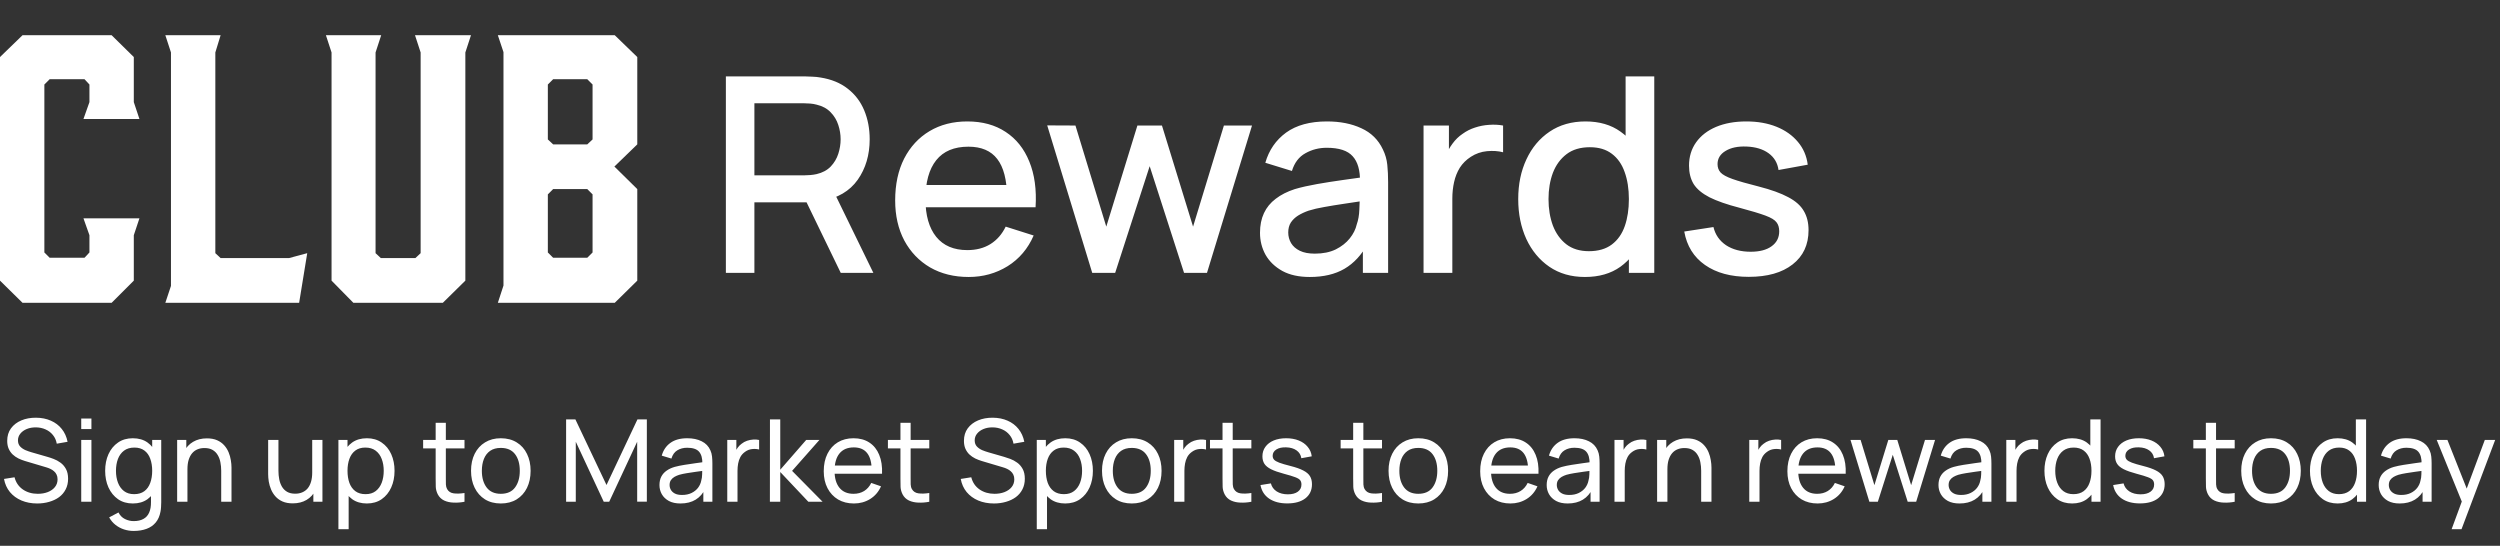 <svg viewBox="0 0 284 62" fill="none" xmlns="http://www.w3.org/2000/svg">
<rect x="0" y="0" width="284" height="62" fill="#333333" stroke="none"/>
<path d="M82.459 31V8.68H91.48C91.697 8.68 91.966 8.69 92.286 8.711C92.606 8.721 92.911 8.752 93.201 8.804C94.441 9 95.474 9.424 96.301 10.075C97.138 10.726 97.763 11.547 98.176 12.54C98.589 13.531 98.796 14.627 98.796 15.825C98.796 17.603 98.341 19.137 97.432 20.429C96.523 21.71 95.159 22.511 93.34 22.831L92.023 22.986H85.699V31H82.459ZM95.51 31L91.108 21.917L94.379 21.08L99.215 31H95.51ZM85.699 19.918H91.356C91.563 19.918 91.79 19.907 92.038 19.887C92.296 19.866 92.539 19.83 92.767 19.778C93.428 19.623 93.96 19.339 94.363 18.925C94.766 18.502 95.055 18.016 95.231 17.468C95.407 16.921 95.495 16.373 95.495 15.825C95.495 15.278 95.407 14.735 95.231 14.198C95.055 13.65 94.766 13.17 94.363 12.757C93.96 12.333 93.428 12.043 92.767 11.889C92.539 11.826 92.296 11.785 92.038 11.764C91.79 11.744 91.563 11.733 91.356 11.733H85.699V19.918ZM110.046 31.465C108.382 31.465 106.92 31.103 105.659 30.38C104.409 29.646 103.432 28.628 102.73 27.326C102.037 26.014 101.691 24.495 101.691 22.77C101.691 20.941 102.032 19.354 102.714 18.011C103.407 16.668 104.368 15.629 105.597 14.896C106.827 14.162 108.258 13.795 109.891 13.795C111.596 13.795 113.048 14.193 114.246 14.989C115.445 15.774 116.339 16.895 116.928 18.352C117.527 19.809 117.765 21.54 117.641 23.544H114.401V22.366C114.381 20.424 114.009 18.988 113.285 18.058C112.572 17.128 111.482 16.663 110.015 16.663C108.392 16.663 107.173 17.174 106.357 18.197C105.54 19.22 105.132 20.698 105.132 22.63C105.132 24.469 105.54 25.895 106.357 26.908C107.173 27.91 108.351 28.412 109.891 28.412C110.903 28.412 111.777 28.184 112.51 27.73C113.254 27.265 113.833 26.603 114.246 25.745L117.424 26.753C116.773 28.251 115.786 29.414 114.463 30.241C113.141 31.057 111.668 31.465 110.046 31.465ZM104.078 23.544V21.018H116.029V23.544H104.078ZM124.078 31L118.963 14.245L122.171 14.26L125.674 25.745L129.208 14.26H131.998L135.532 25.745L139.035 14.26H142.228L137.113 31H134.509L130.603 18.879L126.682 31H124.078ZM148.793 31.465C147.553 31.465 146.515 31.238 145.678 30.783C144.841 30.318 144.205 29.708 143.771 28.954C143.347 28.189 143.136 27.352 143.136 26.443C143.136 25.596 143.285 24.852 143.585 24.211C143.885 23.57 144.329 23.028 144.918 22.584C145.507 22.129 146.23 21.762 147.088 21.483C147.832 21.266 148.674 21.075 149.615 20.91C150.555 20.744 151.542 20.589 152.575 20.445C153.619 20.3 154.652 20.155 155.675 20.011L154.497 20.662C154.518 19.349 154.239 18.378 153.66 17.747C153.092 17.107 152.11 16.787 150.715 16.787C149.837 16.787 149.031 16.993 148.297 17.407C147.563 17.809 147.052 18.481 146.763 19.422L143.74 18.491C144.153 17.055 144.939 15.913 146.096 15.066C147.264 14.219 148.814 13.795 150.746 13.795C152.244 13.795 153.546 14.053 154.652 14.57C155.768 15.076 156.584 15.882 157.101 16.988C157.37 17.536 157.535 18.114 157.597 18.724C157.659 19.334 157.69 19.99 157.69 20.692V31H154.823V27.172L155.381 27.668C154.688 28.949 153.805 29.905 152.73 30.535C151.666 31.155 150.353 31.465 148.793 31.465ZM149.367 28.814C150.286 28.814 151.077 28.654 151.738 28.334C152.399 28.003 152.932 27.585 153.335 27.078C153.738 26.572 154.001 26.045 154.125 25.497C154.301 25.002 154.399 24.444 154.42 23.823C154.451 23.203 154.466 22.707 154.466 22.335L155.52 22.723C154.497 22.878 153.567 23.017 152.73 23.142C151.893 23.265 151.134 23.39 150.452 23.514C149.78 23.627 149.181 23.767 148.654 23.932C148.209 24.087 147.811 24.273 147.46 24.49C147.119 24.707 146.845 24.971 146.639 25.28C146.442 25.59 146.344 25.968 146.344 26.412C146.344 26.846 146.453 27.249 146.67 27.621C146.887 27.983 147.217 28.272 147.662 28.489C148.106 28.706 148.674 28.814 149.367 28.814ZM161.715 31V14.26H164.598V18.321L164.195 17.794C164.402 17.257 164.67 16.766 165.001 16.322C165.332 15.867 165.714 15.495 166.148 15.206C166.572 14.896 167.042 14.658 167.558 14.492C168.085 14.317 168.623 14.213 169.17 14.182C169.718 14.141 170.245 14.167 170.751 14.26V17.298C170.204 17.153 169.594 17.112 168.922 17.174C168.261 17.236 167.651 17.448 167.093 17.809C166.566 18.151 166.148 18.564 165.838 19.049C165.538 19.535 165.321 20.078 165.187 20.677C165.053 21.266 164.985 21.891 164.985 22.552V31H161.715ZM180.05 31.465C178.49 31.465 177.141 31.078 176.004 30.302C174.878 29.527 174.005 28.474 173.385 27.14C172.775 25.797 172.47 24.288 172.47 22.614C172.47 20.93 172.78 19.427 173.4 18.104C174.02 16.771 174.899 15.722 176.035 14.957C177.182 14.182 178.541 13.795 180.112 13.795C181.693 13.795 183.021 14.182 184.095 14.957C185.18 15.722 185.997 16.771 186.544 18.104C187.102 19.437 187.381 20.941 187.381 22.614C187.381 24.288 187.102 25.792 186.544 27.125C185.986 28.458 185.165 29.517 184.08 30.302C182.995 31.078 181.652 31.465 180.05 31.465ZM180.499 28.535C181.564 28.535 182.432 28.282 183.103 27.776C183.775 27.27 184.266 26.572 184.576 25.683C184.886 24.795 185.041 23.772 185.041 22.614C185.041 21.457 184.881 20.434 184.56 19.546C184.25 18.657 183.765 17.965 183.103 17.468C182.452 16.973 181.621 16.724 180.608 16.724C179.533 16.724 178.65 16.988 177.957 17.515C177.265 18.042 176.748 18.75 176.407 19.639C176.077 20.527 175.911 21.519 175.911 22.614C175.911 23.72 176.077 24.723 176.407 25.622C176.748 26.51 177.255 27.218 177.926 27.745C178.608 28.272 179.466 28.535 180.499 28.535ZM185.041 31V18.956H184.669V8.68H187.924V31H185.041ZM198.662 31.45C196.627 31.45 194.968 31 193.687 30.101C192.405 29.202 191.62 27.936 191.331 26.303L194.648 25.792C194.854 26.66 195.33 27.347 196.074 27.854C196.828 28.349 197.763 28.598 198.879 28.598C199.892 28.598 200.682 28.391 201.251 27.977C201.829 27.564 202.119 26.996 202.119 26.273C202.119 25.849 202.015 25.508 201.809 25.25C201.612 24.981 201.194 24.728 200.553 24.49C199.913 24.252 198.936 23.958 197.624 23.607C196.187 23.235 195.046 22.837 194.198 22.413C193.361 21.979 192.762 21.478 192.4 20.91C192.049 20.331 191.873 19.633 191.873 18.817C191.873 17.804 192.142 16.921 192.679 16.166C193.217 15.412 193.971 14.828 194.942 14.415C195.924 14.002 197.071 13.795 198.383 13.795C199.665 13.795 200.806 13.996 201.809 14.399C202.811 14.803 203.622 15.376 204.242 16.12C204.862 16.854 205.234 17.716 205.358 18.709L202.041 19.313C201.928 18.507 201.55 17.872 200.91 17.407C200.269 16.942 199.437 16.688 198.414 16.647C197.433 16.606 196.637 16.771 196.027 17.143C195.418 17.505 195.113 18.006 195.113 18.646C195.113 19.018 195.226 19.334 195.454 19.592C195.691 19.85 196.146 20.098 196.818 20.336C197.489 20.574 198.481 20.858 199.794 21.189C201.199 21.55 202.315 21.953 203.142 22.398C203.968 22.831 204.557 23.353 204.909 23.963C205.27 24.562 205.451 25.291 205.451 26.148C205.451 27.802 204.847 29.099 203.638 30.039C202.439 30.979 200.781 31.45 198.662 31.45Z" fill="white"/>
<path d="M2.56 34.4H12.68L15.2 31.88V26.72L15.84 24.8H9.48L10.16 26.72V28.68L9.6 29.28H5.64L5.04 28.68V9.6L5.64 9H9.6L10.16 9.6V11.6L9.48 13.52H15.84L15.2 11.6V6.48L12.68 4H2.56L0 6.48V31.88L2.56 34.4Z" fill="white"/>
<path d="M34.902 28.76L32.822 29.32H25.062L24.462 28.76V5.96L25.062 4H18.782L19.422 5.96V32.48L18.782 34.4H33.982L34.902 28.76Z" fill="white"/>
<path d="M53.504 4H47.144L47.784 5.96V28.76L47.184 29.32H43.264L42.664 28.76V5.96L43.304 4H37.024L37.664 5.96V31.88L40.144 34.4H50.304L52.864 31.88V5.96L53.504 4Z" fill="white"/>
<path d="M57.195 5.92V32.44L56.555 34.4H69.835L72.395 31.88V21.48L69.795 18.92L72.395 16.4V6.48L69.835 4H56.555L57.195 5.92ZM62.235 9.6L62.835 9H66.715L67.315 9.6V15.84L66.715 16.4H62.835L62.235 15.84V9.6ZM67.315 22.08V28.68L66.715 29.28H62.835L62.235 28.68V22.08L62.835 21.48H66.715L67.315 22.08Z" fill="white"/>
<path d="M4.231 57.195C3.568 57.195 2.97 57.082 2.438 56.857C1.909 56.632 1.471 56.311 1.125 55.895C0.782 55.475 0.559 54.978 0.455 54.407L1.651 54.218C1.803 54.807 2.117 55.269 2.594 55.602C3.075 55.932 3.64 56.096 4.29 56.096C4.71 56.096 5.09 56.032 5.428 55.901C5.77 55.767 6.041 55.577 6.24 55.33C6.439 55.083 6.539 54.79 6.539 54.452C6.539 54.244 6.502 54.066 6.428 53.919C6.359 53.767 6.262 53.639 6.136 53.535C6.015 53.427 5.876 53.336 5.72 53.263C5.564 53.189 5.402 53.128 5.232 53.081L2.847 52.372C2.587 52.294 2.336 52.197 2.093 52.08C1.85 51.958 1.634 51.809 1.443 51.631C1.252 51.449 1.101 51.232 0.988 50.981C0.875 50.725 0.819 50.424 0.819 50.078C0.819 49.523 0.962 49.05 1.248 48.66C1.538 48.266 1.931 47.965 2.425 47.757C2.918 47.549 3.475 47.447 4.095 47.452C4.723 47.456 5.285 47.569 5.779 47.789C6.277 48.006 6.689 48.318 7.013 48.725C7.343 49.133 7.564 49.62 7.676 50.188L6.448 50.403C6.383 50.021 6.238 49.694 6.013 49.421C5.792 49.144 5.514 48.931 5.181 48.784C4.847 48.632 4.481 48.554 4.082 48.55C3.701 48.546 3.356 48.606 3.049 48.732C2.741 48.858 2.496 49.033 2.314 49.258C2.132 49.48 2.041 49.735 2.041 50.026C2.041 50.312 2.123 50.543 2.288 50.721C2.453 50.894 2.654 51.033 2.893 51.137C3.135 51.237 3.371 51.319 3.601 51.384L5.382 51.898C5.586 51.954 5.82 52.032 6.084 52.132C6.353 52.231 6.613 52.372 6.864 52.554C7.115 52.732 7.323 52.97 7.488 53.269C7.653 53.564 7.735 53.936 7.735 54.387C7.735 54.838 7.644 55.239 7.462 55.59C7.284 55.941 7.035 56.235 6.715 56.474C6.394 56.708 6.021 56.885 5.596 57.007C5.172 57.132 4.717 57.195 4.231 57.195ZM9.228 48.739V47.542H10.386V48.739H9.228ZM9.228 57V49.98H10.386V57H9.228ZM15.176 60.315C14.808 60.315 14.448 60.259 14.097 60.146C13.746 60.033 13.423 59.862 13.129 59.633C12.838 59.407 12.596 59.121 12.401 58.775L13.46 58.215C13.634 58.558 13.878 58.807 14.195 58.963C14.515 59.119 14.845 59.197 15.183 59.197C15.629 59.197 16 59.115 16.294 58.95C16.589 58.79 16.806 58.549 16.944 58.228C17.087 57.908 17.157 57.509 17.152 57.032V55.115H17.289V49.98H18.316V57.045C18.316 57.236 18.309 57.42 18.296 57.598C18.288 57.776 18.266 57.951 18.231 58.124C18.14 58.623 17.96 59.032 17.692 59.353C17.423 59.678 17.076 59.919 16.652 60.075C16.227 60.235 15.735 60.315 15.176 60.315ZM15.092 57.195C14.437 57.195 13.876 57.032 13.408 56.708C12.94 56.378 12.578 55.934 12.323 55.375C12.071 54.816 11.946 54.185 11.946 53.483C11.946 52.782 12.071 52.151 12.323 51.592C12.578 51.033 12.94 50.593 13.408 50.273C13.876 49.947 14.435 49.785 15.085 49.785C15.748 49.785 16.305 49.945 16.756 50.266C17.206 50.587 17.547 51.026 17.776 51.586C18.01 52.145 18.127 52.777 18.127 53.483C18.127 54.181 18.01 54.812 17.776 55.375C17.547 55.934 17.206 56.378 16.756 56.708C16.305 57.032 15.75 57.195 15.092 57.195ZM15.235 56.136C15.707 56.136 16.095 56.023 16.398 55.797C16.702 55.568 16.925 55.254 17.068 54.855C17.215 54.452 17.289 53.995 17.289 53.483C17.289 52.964 17.215 52.506 17.068 52.112C16.925 51.713 16.704 51.404 16.405 51.182C16.106 50.957 15.727 50.844 15.267 50.844C14.791 50.844 14.396 50.962 14.084 51.196C13.777 51.429 13.547 51.746 13.395 52.145C13.248 52.543 13.174 52.989 13.174 53.483C13.174 53.982 13.25 54.432 13.402 54.836C13.553 55.234 13.781 55.55 14.084 55.785C14.392 56.019 14.775 56.136 15.235 56.136ZM25.129 57V53.483C25.129 53.15 25.099 52.829 25.038 52.522C24.982 52.214 24.88 51.939 24.733 51.696C24.59 51.449 24.395 51.254 24.148 51.111C23.905 50.968 23.597 50.897 23.225 50.897C22.934 50.897 22.67 50.946 22.432 51.046C22.198 51.141 21.996 51.289 21.827 51.488C21.658 51.687 21.526 51.939 21.431 52.242C21.34 52.541 21.294 52.894 21.294 53.301L20.534 53.068C20.534 52.387 20.655 51.804 20.898 51.319C21.145 50.829 21.489 50.455 21.931 50.194C22.378 49.93 22.902 49.798 23.504 49.798C23.959 49.798 24.347 49.87 24.668 50.013C24.988 50.156 25.255 50.346 25.467 50.584C25.68 50.819 25.846 51.083 25.968 51.377C26.089 51.668 26.174 51.965 26.221 52.268C26.273 52.567 26.299 52.851 26.299 53.12V57H25.129ZM20.124 57V49.98H21.164V51.858H21.294V57H20.124ZM33.257 57.182C32.806 57.182 32.418 57.111 32.093 56.968C31.773 56.825 31.506 56.634 31.294 56.395C31.081 56.157 30.915 55.893 30.793 55.602C30.672 55.312 30.585 55.015 30.533 54.712C30.485 54.409 30.462 54.125 30.462 53.861V49.98H31.632V53.496C31.632 53.826 31.662 54.144 31.723 54.452C31.783 54.76 31.885 55.037 32.028 55.284C32.175 55.531 32.37 55.726 32.613 55.869C32.86 56.012 33.168 56.084 33.536 56.084C33.827 56.084 34.091 56.034 34.329 55.934C34.568 55.834 34.771 55.687 34.94 55.492C35.109 55.293 35.239 55.041 35.33 54.738C35.421 54.435 35.467 54.081 35.467 53.678L36.227 53.913C36.227 54.589 36.104 55.171 35.857 55.661C35.614 56.151 35.27 56.528 34.823 56.792C34.381 57.052 33.859 57.182 33.257 57.182ZM35.597 57V55.121H35.467V49.98H36.63V57H35.597ZM41.674 57.195C41.015 57.195 40.461 57.032 40.01 56.708C39.559 56.378 39.217 55.934 38.983 55.375C38.753 54.812 38.639 54.181 38.639 53.483C38.639 52.777 38.753 52.145 38.983 51.586C39.217 51.026 39.559 50.587 40.01 50.266C40.465 49.945 41.022 49.785 41.681 49.785C42.331 49.785 42.889 49.947 43.358 50.273C43.83 50.593 44.192 51.033 44.443 51.592C44.694 52.151 44.82 52.782 44.82 53.483C44.82 54.185 44.694 54.816 44.443 55.375C44.192 55.934 43.83 56.378 43.358 56.708C42.889 57.032 42.328 57.195 41.674 57.195ZM38.444 60.12V49.98H39.477V55.148H39.607V60.12H38.444ZM41.531 56.136C41.995 56.136 42.378 56.019 42.681 55.785C42.985 55.55 43.212 55.234 43.364 54.836C43.516 54.432 43.592 53.982 43.592 53.483C43.592 52.989 43.516 52.543 43.364 52.145C43.217 51.746 42.987 51.429 42.675 51.196C42.367 50.962 41.975 50.844 41.498 50.844C41.044 50.844 40.666 50.957 40.367 51.182C40.069 51.404 39.845 51.713 39.698 52.112C39.551 52.506 39.477 52.964 39.477 53.483C39.477 53.995 39.548 54.452 39.691 54.855C39.839 55.254 40.064 55.568 40.367 55.797C40.671 56.023 41.059 56.136 41.531 56.136ZM52.767 57C52.351 57.082 51.939 57.115 51.532 57.097C51.129 57.084 50.769 57.004 50.453 56.857C50.137 56.705 49.896 56.471 49.731 56.155C49.593 55.878 49.517 55.598 49.504 55.316C49.495 55.031 49.491 54.708 49.491 54.348V48.03H50.648V54.296C50.648 54.582 50.65 54.827 50.654 55.031C50.663 55.234 50.709 55.41 50.791 55.557C50.947 55.834 51.194 55.997 51.532 56.044C51.874 56.092 52.286 56.079 52.767 56.005V57ZM48.068 50.935V49.98H52.767V50.935H48.068ZM56.89 57.195C56.193 57.195 55.59 57.037 55.083 56.721C54.581 56.404 54.193 55.967 53.92 55.407C53.647 54.849 53.51 54.207 53.51 53.483C53.51 52.747 53.649 52.101 53.926 51.547C54.204 50.992 54.596 50.561 55.103 50.253C55.61 49.941 56.206 49.785 56.89 49.785C57.592 49.785 58.197 49.943 58.704 50.26C59.211 50.572 59.599 51.007 59.867 51.566C60.14 52.121 60.277 52.76 60.277 53.483C60.277 54.216 60.14 54.861 59.867 55.42C59.594 55.975 59.204 56.411 58.697 56.727C58.19 57.039 57.588 57.195 56.89 57.195ZM56.89 56.096C57.618 56.096 58.16 55.854 58.515 55.368C58.871 54.883 59.048 54.255 59.048 53.483C59.048 52.691 58.868 52.06 58.509 51.592C58.149 51.12 57.61 50.883 56.89 50.883C56.401 50.883 55.998 50.994 55.681 51.215C55.365 51.436 55.129 51.742 54.973 52.132C54.817 52.522 54.739 52.972 54.739 53.483C54.739 54.272 54.921 54.905 55.285 55.382C55.649 55.858 56.184 56.096 56.89 56.096ZM64.31 57V47.64H65.363L68.899 55.096L72.416 47.64H73.482V56.993H72.383V50.181L69.205 57H68.587L65.409 50.181V57H64.31ZM77.3 57.195C76.776 57.195 76.336 57.1 75.981 56.909C75.629 56.714 75.363 56.458 75.181 56.142C75.003 55.826 74.915 55.479 74.915 55.102C74.915 54.734 74.984 54.415 75.123 54.147C75.266 53.873 75.465 53.648 75.721 53.471C75.976 53.288 76.282 53.145 76.637 53.041C76.971 52.95 77.343 52.873 77.755 52.807C78.171 52.738 78.591 52.675 79.016 52.619C79.441 52.563 79.837 52.508 80.206 52.456L79.79 52.697C79.802 52.073 79.677 51.611 79.412 51.312C79.153 51.014 78.702 50.864 78.061 50.864C77.636 50.864 77.263 50.962 76.942 51.157C76.626 51.347 76.403 51.659 76.273 52.093L75.174 51.761C75.344 51.146 75.671 50.663 76.156 50.312C76.641 49.961 77.281 49.785 78.073 49.785C78.71 49.785 79.257 49.9 79.712 50.13C80.171 50.355 80.5 50.697 80.7 51.157C80.799 51.373 80.862 51.609 80.888 51.865C80.914 52.116 80.927 52.381 80.927 52.658V57H79.9V55.316L80.141 55.472C79.876 56.04 79.506 56.469 79.029 56.76C78.557 57.05 77.98 57.195 77.3 57.195ZM77.475 56.227C77.891 56.227 78.251 56.153 78.555 56.005C78.862 55.854 79.109 55.657 79.296 55.414C79.482 55.167 79.603 54.898 79.659 54.608C79.725 54.391 79.759 54.151 79.763 53.886C79.772 53.618 79.776 53.412 79.776 53.269L80.18 53.444C79.802 53.496 79.432 53.546 79.068 53.594C78.704 53.642 78.359 53.694 78.034 53.75C77.71 53.802 77.417 53.865 77.157 53.938C76.966 53.999 76.787 54.077 76.618 54.172C76.453 54.268 76.319 54.391 76.215 54.543C76.115 54.69 76.065 54.874 76.065 55.096C76.065 55.286 76.113 55.468 76.208 55.642C76.308 55.815 76.459 55.956 76.663 56.064C76.871 56.172 77.142 56.227 77.475 56.227ZM82.617 57V49.98H83.65V51.676L83.481 51.456C83.564 51.239 83.67 51.039 83.8 50.858C83.934 50.675 84.084 50.526 84.249 50.409C84.43 50.262 84.636 50.149 84.866 50.071C85.096 49.993 85.33 49.947 85.568 49.934C85.806 49.917 86.029 49.932 86.237 49.98V51.066C85.995 51.001 85.728 50.983 85.438 51.014C85.148 51.044 84.879 51.15 84.632 51.332C84.407 51.492 84.231 51.687 84.106 51.917C83.984 52.147 83.9 52.396 83.852 52.664C83.804 52.929 83.781 53.2 83.781 53.477V57H82.617ZM87.46 57L87.467 47.64H88.637V53.36L91.581 49.98H93.083L89.982 53.49L93.447 57H91.828L88.637 53.62V57H87.46ZM97.009 57.195C96.32 57.195 95.717 57.043 95.202 56.74C94.69 56.432 94.292 56.005 94.006 55.459C93.72 54.909 93.577 54.268 93.577 53.535C93.577 52.769 93.718 52.105 93.999 51.547C94.281 50.983 94.673 50.55 95.176 50.246C95.683 49.939 96.276 49.785 96.957 49.785C97.663 49.785 98.263 49.947 98.757 50.273C99.255 50.597 99.628 51.061 99.875 51.663C100.126 52.266 100.235 52.983 100.2 53.815H99.03V53.399C99.017 52.537 98.842 51.893 98.504 51.468C98.166 51.039 97.663 50.825 96.996 50.825C96.281 50.825 95.737 51.055 95.364 51.514C94.992 51.973 94.805 52.632 94.805 53.49C94.805 54.318 94.992 54.959 95.364 55.414C95.737 55.869 96.268 56.096 96.957 56.096C97.42 56.096 97.823 55.99 98.166 55.778C98.508 55.566 98.777 55.26 98.972 54.861L100.083 55.245C99.81 55.865 99.398 56.346 98.848 56.688C98.302 57.026 97.689 57.195 97.009 57.195ZM94.415 53.815V52.886H99.602V53.815H94.415ZM105.567 57C105.151 57.082 104.739 57.115 104.332 57.097C103.929 57.084 103.569 57.004 103.253 56.857C102.936 56.705 102.696 56.471 102.531 56.155C102.393 55.878 102.317 55.598 102.304 55.316C102.295 55.031 102.291 54.708 102.291 54.348V48.03H103.448V54.296C103.448 54.582 103.45 54.827 103.454 55.031C103.463 55.234 103.508 55.41 103.591 55.557C103.747 55.834 103.994 55.997 104.332 56.044C104.674 56.092 105.086 56.079 105.567 56.005V57ZM100.867 50.935V49.98H105.567V50.935H100.867ZM112.916 57.195C112.253 57.195 111.655 57.082 111.122 56.857C110.593 56.632 110.156 56.311 109.809 55.895C109.467 55.475 109.244 54.978 109.14 54.407L110.336 54.218C110.487 54.807 110.801 55.269 111.278 55.602C111.759 55.932 112.325 56.096 112.975 56.096C113.395 56.096 113.774 56.032 114.112 55.901C114.454 55.767 114.725 55.577 114.925 55.33C115.124 55.083 115.224 54.79 115.224 54.452C115.224 54.244 115.187 54.066 115.113 53.919C115.044 53.767 114.946 53.639 114.821 53.535C114.699 53.427 114.561 53.336 114.405 53.263C114.249 53.189 114.086 53.128 113.917 53.081L111.532 52.372C111.272 52.294 111.02 52.197 110.778 52.08C110.535 51.958 110.318 51.809 110.128 51.631C109.937 51.449 109.785 51.232 109.673 50.981C109.56 50.725 109.504 50.424 109.504 50.078C109.504 49.523 109.647 49.05 109.933 48.66C110.223 48.266 110.615 47.965 111.109 47.757C111.603 47.549 112.16 47.447 112.78 47.452C113.408 47.456 113.969 47.569 114.463 47.789C114.961 48.006 115.373 48.318 115.698 48.725C116.027 49.133 116.248 49.62 116.361 50.188L115.133 50.403C115.068 50.021 114.922 49.694 114.697 49.421C114.476 49.144 114.199 48.931 113.865 48.784C113.531 48.632 113.165 48.554 112.767 48.55C112.385 48.546 112.041 48.606 111.733 48.732C111.425 48.858 111.181 49.033 110.999 49.258C110.817 49.48 110.726 49.735 110.726 50.026C110.726 50.312 110.808 50.543 110.973 50.721C111.137 50.894 111.339 51.033 111.577 51.137C111.82 51.237 112.056 51.319 112.286 51.384L114.067 51.898C114.27 51.954 114.504 52.032 114.769 52.132C115.037 52.231 115.297 52.372 115.549 52.554C115.8 52.732 116.008 52.97 116.173 53.269C116.337 53.564 116.42 53.936 116.42 54.387C116.42 54.838 116.329 55.239 116.147 55.59C115.969 55.941 115.72 56.235 115.399 56.474C115.078 56.708 114.706 56.885 114.281 57.007C113.856 57.132 113.401 57.195 112.916 57.195ZM121.007 57.195C120.348 57.195 119.794 57.032 119.343 56.708C118.892 56.378 118.55 55.934 118.316 55.375C118.086 54.812 117.972 54.181 117.972 53.483C117.972 52.777 118.086 52.145 118.316 51.586C118.55 51.026 118.892 50.587 119.343 50.266C119.798 49.945 120.355 49.785 121.014 49.785C121.664 49.785 122.223 49.947 122.691 50.273C123.163 50.593 123.525 51.033 123.776 51.592C124.027 52.151 124.153 52.782 124.153 53.483C124.153 54.185 124.027 54.816 123.776 55.375C123.525 55.934 123.163 56.378 122.691 56.708C122.223 57.032 121.661 57.195 121.007 57.195ZM117.777 60.12V49.98H118.81V55.148H118.94V60.12H117.777ZM120.864 56.136C121.328 56.136 121.711 56.019 122.015 55.785C122.318 55.55 122.545 55.234 122.697 54.836C122.849 54.432 122.925 53.982 122.925 53.483C122.925 52.989 122.849 52.543 122.697 52.145C122.55 51.746 122.32 51.429 122.008 51.196C121.7 50.962 121.308 50.844 120.832 50.844C120.377 50.844 120 50.957 119.701 51.182C119.402 51.404 119.178 51.713 119.031 52.112C118.884 52.506 118.81 52.964 118.81 53.483C118.81 53.995 118.882 54.452 119.025 54.855C119.172 55.254 119.397 55.568 119.701 55.797C120.004 56.023 120.392 56.136 120.864 56.136ZM128.568 57.195C127.87 57.195 127.268 57.037 126.761 56.721C126.258 56.404 125.87 55.967 125.597 55.407C125.324 54.849 125.188 54.207 125.188 53.483C125.188 52.747 125.327 52.101 125.604 51.547C125.881 50.992 126.273 50.561 126.78 50.253C127.287 49.941 127.883 49.785 128.568 49.785C129.27 49.785 129.874 49.943 130.381 50.26C130.888 50.572 131.276 51.007 131.545 51.566C131.818 52.121 131.954 52.76 131.954 53.483C131.954 54.216 131.818 54.861 131.545 55.42C131.272 55.975 130.882 56.411 130.375 56.727C129.868 57.039 129.266 57.195 128.568 57.195ZM128.568 56.096C129.296 56.096 129.838 55.854 130.193 55.368C130.548 54.883 130.726 54.255 130.726 53.483C130.726 52.691 130.546 52.06 130.186 51.592C129.827 51.12 129.287 50.883 128.568 50.883C128.078 50.883 127.675 50.994 127.359 51.215C127.043 51.436 126.806 51.742 126.65 52.132C126.494 52.522 126.416 52.972 126.416 53.483C126.416 54.272 126.598 54.905 126.962 55.382C127.326 55.858 127.862 56.096 128.568 56.096ZM133.386 57V49.98H134.419V51.676L134.25 51.456C134.332 51.239 134.439 51.039 134.569 50.858C134.703 50.675 134.852 50.526 135.017 50.409C135.199 50.262 135.405 50.149 135.635 50.071C135.864 49.993 136.098 49.947 136.337 49.934C136.575 49.917 136.798 49.932 137.006 49.98V51.066C136.763 51.001 136.497 50.983 136.207 51.014C135.916 51.044 135.648 51.15 135.401 51.332C135.175 51.492 135 51.687 134.874 51.917C134.753 52.147 134.668 52.396 134.621 52.664C134.573 52.929 134.549 53.2 134.549 53.477V57H133.386ZM142.155 57C141.739 57.082 141.327 57.115 140.92 57.097C140.517 57.084 140.157 57.004 139.841 56.857C139.524 56.705 139.284 56.471 139.119 56.155C138.981 55.878 138.905 55.598 138.892 55.316C138.883 55.031 138.879 54.708 138.879 54.348V48.03H140.036V54.296C140.036 54.582 140.038 54.827 140.042 55.031C140.051 55.234 140.096 55.41 140.179 55.557C140.335 55.834 140.582 55.997 140.92 56.044C141.262 56.092 141.674 56.079 142.155 56.005V57ZM137.455 50.935V49.98H142.155V50.935H137.455ZM146.232 57.188C145.396 57.188 144.709 57.007 144.171 56.642C143.638 56.274 143.311 55.761 143.19 55.102L144.373 54.913C144.468 55.295 144.687 55.598 145.029 55.824C145.372 56.044 145.796 56.155 146.303 56.155C146.784 56.155 147.161 56.055 147.434 55.856C147.707 55.657 147.844 55.386 147.844 55.044C147.844 54.844 147.798 54.684 147.707 54.562C147.616 54.437 147.428 54.32 147.142 54.212C146.86 54.103 146.433 53.973 145.861 53.822C145.242 53.657 144.754 53.486 144.399 53.308C144.044 53.13 143.79 52.925 143.638 52.691C143.487 52.456 143.411 52.173 143.411 51.839C143.411 51.427 143.524 51.068 143.749 50.76C143.974 50.448 144.288 50.208 144.691 50.038C145.099 49.87 145.571 49.785 146.108 49.785C146.641 49.785 147.118 49.87 147.538 50.038C147.959 50.208 148.297 50.448 148.552 50.76C148.812 51.068 148.966 51.427 149.014 51.839L147.831 52.053C147.775 51.676 147.593 51.38 147.285 51.163C146.982 50.946 146.589 50.831 146.108 50.819C145.653 50.801 145.283 50.881 144.997 51.059C144.715 51.237 144.574 51.477 144.574 51.781C144.574 51.95 144.626 52.095 144.73 52.216C144.839 52.337 145.036 52.452 145.322 52.56C145.612 52.669 146.033 52.792 146.583 52.931C147.203 53.087 147.69 53.258 148.045 53.444C148.405 53.627 148.661 53.843 148.812 54.094C148.964 54.342 149.04 54.647 149.04 55.011C149.04 55.687 148.791 56.22 148.292 56.61C147.794 56.996 147.107 57.188 146.232 57.188ZM156.996 57C156.58 57.082 156.168 57.115 155.761 57.097C155.358 57.084 154.998 57.004 154.682 56.857C154.365 56.705 154.125 56.471 153.96 56.155C153.821 55.878 153.746 55.598 153.733 55.316C153.724 55.031 153.72 54.708 153.72 54.348V48.03H154.877V54.296C154.877 54.582 154.879 54.827 154.883 55.031C154.892 55.234 154.937 55.41 155.02 55.557C155.176 55.834 155.423 55.997 155.761 56.044C156.103 56.092 156.515 56.079 156.996 56.005V57ZM152.296 50.935V49.98H156.996V50.935H152.296ZM161.119 57.195C160.421 57.195 159.819 57.037 159.312 56.721C158.809 56.404 158.421 55.967 158.148 55.407C157.875 54.849 157.739 54.207 157.739 53.483C157.739 52.747 157.877 52.101 158.155 51.547C158.432 50.992 158.824 50.561 159.331 50.253C159.838 49.941 160.434 49.785 161.119 49.785C161.821 49.785 162.425 49.943 162.932 50.26C163.439 50.572 163.827 51.007 164.096 51.566C164.369 52.121 164.505 52.76 164.505 53.483C164.505 54.216 164.369 54.861 164.096 55.42C163.823 55.975 163.433 56.411 162.926 56.727C162.419 57.039 161.816 57.195 161.119 57.195ZM161.119 56.096C161.847 56.096 162.388 55.854 162.744 55.368C163.099 54.883 163.277 54.255 163.277 53.483C163.277 52.691 163.097 52.06 162.737 51.592C162.378 51.12 161.838 50.883 161.119 50.883C160.629 50.883 160.226 50.994 159.91 51.215C159.593 51.436 159.357 51.742 159.201 52.132C159.045 52.522 158.967 52.972 158.967 53.483C158.967 54.272 159.149 54.905 159.513 55.382C159.877 55.858 160.412 56.096 161.119 56.096ZM171.581 57.195C170.892 57.195 170.29 57.043 169.774 56.74C169.263 56.432 168.864 56.005 168.578 55.459C168.292 54.909 168.149 54.268 168.149 53.535C168.149 52.769 168.29 52.105 168.571 51.547C168.853 50.983 169.245 50.55 169.748 50.246C170.255 49.939 170.849 49.785 171.529 49.785C172.235 49.785 172.835 49.947 173.329 50.273C173.828 50.597 174.2 51.061 174.447 51.663C174.699 52.266 174.807 52.983 174.772 53.815H173.602V53.399C173.589 52.537 173.414 51.893 173.076 51.468C172.738 51.039 172.235 50.825 171.568 50.825C170.853 50.825 170.309 51.055 169.936 51.514C169.564 51.973 169.377 52.632 169.377 53.49C169.377 54.318 169.564 54.959 169.936 55.414C170.309 55.869 170.84 56.096 171.529 56.096C171.993 56.096 172.396 55.99 172.738 55.778C173.08 55.566 173.349 55.26 173.544 54.861L174.655 55.245C174.382 55.865 173.971 56.346 173.42 56.688C172.874 57.026 172.261 57.195 171.581 57.195ZM168.987 53.815V52.886H174.174V53.815H168.987ZM178.088 57.195C177.564 57.195 177.124 57.1 176.769 56.909C176.418 56.714 176.151 56.458 175.969 56.142C175.791 55.826 175.703 55.479 175.703 55.102C175.703 54.734 175.772 54.415 175.911 54.147C176.054 53.873 176.253 53.648 176.509 53.471C176.764 53.288 177.07 53.145 177.425 53.041C177.759 52.95 178.131 52.873 178.543 52.807C178.959 52.738 179.379 52.675 179.804 52.619C180.229 52.563 180.625 52.508 180.994 52.456L180.578 52.697C180.591 52.073 180.465 51.611 180.201 51.312C179.941 51.014 179.49 50.864 178.849 50.864C178.424 50.864 178.051 50.962 177.731 51.157C177.414 51.347 177.191 51.659 177.061 52.093L175.963 51.761C176.132 51.146 176.459 50.663 176.944 50.312C177.429 49.961 178.069 49.785 178.862 49.785C179.499 49.785 180.045 49.9 180.5 50.13C180.959 50.355 181.288 50.697 181.488 51.157C181.587 51.373 181.65 51.609 181.676 51.865C181.702 52.116 181.715 52.381 181.715 52.658V57H180.688V55.316L180.929 55.472C180.664 56.04 180.294 56.469 179.817 56.76C179.345 57.05 178.768 57.195 178.088 57.195ZM178.264 56.227C178.68 56.227 179.039 56.153 179.343 56.005C179.65 55.854 179.897 55.657 180.084 55.414C180.27 55.167 180.391 54.898 180.448 54.608C180.513 54.391 180.547 54.151 180.552 53.886C180.56 53.618 180.565 53.412 180.565 53.269L180.968 53.444C180.591 53.496 180.22 53.546 179.856 53.594C179.492 53.642 179.148 53.694 178.823 53.75C178.498 53.802 178.205 53.865 177.945 53.938C177.754 53.999 177.575 54.077 177.406 54.172C177.241 54.268 177.107 54.391 177.003 54.543C176.903 54.69 176.853 54.874 176.853 55.096C176.853 55.286 176.901 55.468 176.996 55.642C177.096 55.815 177.247 55.956 177.451 56.064C177.659 56.172 177.93 56.227 178.264 56.227ZM183.405 57V49.98H184.439V51.676L184.27 51.456C184.352 51.239 184.458 51.039 184.588 50.858C184.722 50.675 184.872 50.526 185.037 50.409C185.219 50.262 185.424 50.149 185.654 50.071C185.884 49.993 186.118 49.947 186.356 49.934C186.594 49.917 186.818 49.932 187.026 49.98V51.066C186.783 51.001 186.516 50.983 186.226 51.014C185.936 51.044 185.667 51.15 185.42 51.332C185.195 51.492 185.019 51.687 184.894 51.917C184.772 52.147 184.688 52.396 184.64 52.664C184.592 52.929 184.569 53.2 184.569 53.477V57H183.405ZM193.253 57V53.483C193.253 53.15 193.223 52.829 193.162 52.522C193.106 52.214 193.004 51.939 192.857 51.696C192.714 51.449 192.519 51.254 192.272 51.111C192.029 50.968 191.721 50.897 191.349 50.897C191.058 50.897 190.794 50.946 190.556 51.046C190.322 51.141 190.12 51.289 189.951 51.488C189.782 51.687 189.65 51.939 189.555 52.242C189.464 52.541 189.418 52.894 189.418 53.301L188.658 53.068C188.658 52.387 188.779 51.804 189.022 51.319C189.269 50.829 189.613 50.455 190.055 50.194C190.502 49.93 191.026 49.798 191.628 49.798C192.083 49.798 192.471 49.87 192.792 50.013C193.112 50.156 193.379 50.346 193.591 50.584C193.804 50.819 193.97 51.083 194.092 51.377C194.213 51.668 194.298 51.965 194.345 52.268C194.397 52.567 194.423 52.851 194.423 53.12V57H193.253ZM188.248 57V49.98H189.288V51.858H189.418V57H188.248ZM198.716 57V49.98H199.749V51.676L199.58 51.456C199.662 51.239 199.769 51.039 199.899 50.858C200.033 50.675 200.182 50.526 200.347 50.409C200.529 50.262 200.735 50.149 200.965 50.071C201.194 49.993 201.428 49.947 201.667 49.934C201.905 49.917 202.128 49.932 202.336 49.98V51.066C202.093 51.001 201.827 50.983 201.537 51.014C201.246 51.044 200.978 51.15 200.731 51.332C200.505 51.492 200.33 51.687 200.204 51.917C200.083 52.147 199.998 52.396 199.951 52.664C199.903 52.929 199.879 53.2 199.879 53.477V57H198.716ZM206.48 57.195C205.791 57.195 205.189 57.043 204.673 56.74C204.162 56.432 203.763 56.005 203.477 55.459C203.191 54.909 203.048 54.268 203.048 53.535C203.048 52.769 203.189 52.105 203.471 51.547C203.752 50.983 204.145 50.55 204.647 50.246C205.154 49.939 205.748 49.785 206.428 49.785C207.135 49.785 207.735 49.947 208.229 50.273C208.727 50.597 209.1 51.061 209.347 51.663C209.598 52.266 209.706 52.983 209.672 53.815H208.502V53.399C208.489 52.537 208.313 51.893 207.975 51.468C207.637 51.039 207.135 50.825 206.467 50.825C205.752 50.825 205.208 51.055 204.836 51.514C204.463 51.973 204.277 52.632 204.277 53.49C204.277 54.318 204.463 54.959 204.836 55.414C205.208 55.869 205.739 56.096 206.428 56.096C206.892 56.096 207.295 55.99 207.637 55.778C207.98 55.566 208.248 55.26 208.443 54.861L209.555 55.245C209.282 55.865 208.87 56.346 208.32 56.688C207.774 57.026 207.161 57.195 206.48 57.195ZM203.887 53.815V52.886H209.074V53.815H203.887ZM212.36 57L210.215 49.974L211.366 49.98L212.932 55.115L214.512 49.98H215.532L217.105 55.115L218.678 49.98H219.822L217.677 57H216.715L215.019 51.663L213.322 57H212.36ZM222.598 57.195C222.074 57.195 221.634 57.1 221.278 56.909C220.927 56.714 220.661 56.458 220.479 56.142C220.301 55.826 220.212 55.479 220.212 55.102C220.212 54.734 220.282 54.415 220.42 54.147C220.563 53.873 220.763 53.648 221.018 53.471C221.274 53.288 221.58 53.145 221.935 53.041C222.269 52.95 222.641 52.873 223.053 52.807C223.469 52.738 223.889 52.675 224.314 52.619C224.739 52.563 225.135 52.508 225.503 52.456L225.087 52.697C225.1 52.073 224.975 51.611 224.71 51.312C224.45 51.014 224 50.864 223.358 50.864C222.934 50.864 222.561 50.962 222.24 51.157C221.924 51.347 221.701 51.659 221.571 52.093L220.472 51.761C220.641 51.146 220.969 50.663 221.454 50.312C221.939 49.961 222.578 49.785 223.371 49.785C224.008 49.785 224.554 49.9 225.009 50.13C225.469 50.355 225.798 50.697 225.997 51.157C226.097 51.373 226.16 51.609 226.186 51.865C226.212 52.116 226.225 52.381 226.225 52.658V57H225.198V55.316L225.438 55.472C225.174 56.04 224.804 56.469 224.327 56.76C223.855 57.05 223.278 57.195 222.598 57.195ZM222.773 56.227C223.189 56.227 223.549 56.153 223.852 56.005C224.16 55.854 224.407 55.657 224.593 55.414C224.78 55.167 224.901 54.898 224.957 54.608C225.022 54.391 225.057 54.151 225.061 53.886C225.07 53.618 225.074 53.412 225.074 53.269L225.477 53.444C225.1 53.496 224.73 53.546 224.366 53.594C224.002 53.642 223.657 53.694 223.332 53.75C223.007 53.802 222.715 53.865 222.455 53.938C222.264 53.999 222.084 54.077 221.915 54.172C221.751 54.268 221.616 54.391 221.512 54.543C221.413 54.69 221.363 54.874 221.363 55.096C221.363 55.286 221.411 55.468 221.506 55.642C221.606 55.815 221.757 55.956 221.961 56.064C222.169 56.172 222.44 56.227 222.773 56.227ZM227.915 57V49.98H228.948V51.676L228.779 51.456C228.862 51.239 228.968 51.039 229.098 50.858C229.232 50.675 229.382 50.526 229.546 50.409C229.728 50.262 229.934 50.149 230.164 50.071C230.394 49.993 230.628 49.947 230.866 49.934C231.104 49.917 231.327 49.932 231.535 49.98V51.066C231.293 51.001 231.026 50.983 230.736 51.014C230.446 51.044 230.177 51.15 229.93 51.332C229.705 51.492 229.529 51.687 229.403 51.917C229.282 52.147 229.198 52.396 229.15 52.664C229.102 52.929 229.078 53.2 229.078 53.477V57H227.915ZM235.394 57.195C234.739 57.195 234.178 57.032 233.71 56.708C233.242 56.378 232.88 55.934 232.625 55.375C232.373 54.816 232.248 54.185 232.248 53.483C232.248 52.782 232.373 52.151 232.625 51.592C232.88 51.033 233.242 50.593 233.71 50.273C234.178 49.947 234.737 49.785 235.387 49.785C236.05 49.785 236.607 49.945 237.058 50.266C237.508 50.587 237.848 51.026 238.078 51.586C238.312 52.145 238.429 52.777 238.429 53.483C238.429 54.181 238.312 54.812 238.078 55.375C237.848 55.934 237.508 56.378 237.058 56.708C236.607 57.032 236.052 57.195 235.394 57.195ZM235.537 56.136C236.009 56.136 236.397 56.023 236.7 55.797C237.003 55.568 237.227 55.254 237.37 54.855C237.517 54.452 237.591 53.995 237.591 53.483C237.591 52.964 237.517 52.506 237.37 52.112C237.227 51.713 237.006 51.404 236.707 51.182C236.408 50.957 236.028 50.844 235.569 50.844C235.092 50.844 234.698 50.962 234.386 51.196C234.078 51.429 233.849 51.746 233.697 52.145C233.55 52.543 233.476 52.989 233.476 53.483C233.476 53.982 233.552 54.432 233.704 54.836C233.855 55.234 234.083 55.55 234.386 55.785C234.694 56.019 235.077 56.136 235.537 56.136ZM237.591 57V51.833H237.461V47.64H238.624V57H237.591ZM243.097 57.188C242.261 57.188 241.574 57.007 241.037 56.642C240.504 56.274 240.176 55.761 240.055 55.102L241.238 54.913C241.333 55.295 241.552 55.598 241.895 55.824C242.237 56.044 242.662 56.155 243.169 56.155C243.65 56.155 244.027 56.055 244.3 55.856C244.573 55.657 244.709 55.386 244.709 55.044C244.709 54.844 244.664 54.684 244.573 54.562C244.482 54.437 244.293 54.32 244.007 54.212C243.725 54.103 243.299 53.973 242.727 53.822C242.107 53.657 241.619 53.486 241.264 53.308C240.909 53.13 240.655 52.925 240.504 52.691C240.352 52.456 240.276 52.173 240.276 51.839C240.276 51.427 240.389 51.068 240.614 50.76C240.839 50.448 241.154 50.208 241.557 50.038C241.964 49.87 242.436 49.785 242.974 49.785C243.507 49.785 243.983 49.87 244.404 50.038C244.824 50.208 245.162 50.448 245.418 50.76C245.678 51.068 245.831 51.427 245.879 51.839L244.696 52.053C244.64 51.676 244.458 51.38 244.15 51.163C243.847 50.946 243.455 50.831 242.974 50.819C242.519 50.801 242.148 50.881 241.862 51.059C241.58 51.237 241.44 51.477 241.44 51.781C241.44 51.95 241.492 52.095 241.596 52.216C241.704 52.337 241.901 52.452 242.187 52.56C242.477 52.669 242.898 52.792 243.448 52.931C244.068 53.087 244.555 53.258 244.911 53.444C245.27 53.627 245.526 53.843 245.678 54.094C245.829 54.342 245.905 54.647 245.905 55.011C245.905 55.687 245.656 56.22 245.158 56.61C244.659 56.996 243.972 57.188 243.097 57.188ZM253.861 57C253.445 57.082 253.033 57.115 252.626 57.097C252.223 57.084 251.863 57.004 251.547 56.857C251.23 56.705 250.99 56.471 250.825 56.155C250.687 55.878 250.611 55.598 250.598 55.316C250.589 55.031 250.585 54.708 250.585 54.348V48.03H251.742V54.296C251.742 54.582 251.744 54.827 251.748 55.031C251.757 55.234 251.802 55.41 251.885 55.557C252.041 55.834 252.288 55.997 252.626 56.044C252.968 56.092 253.38 56.079 253.861 56.005V57ZM249.161 50.935V49.98H253.861V50.935H249.161ZM257.984 57.195C257.286 57.195 256.684 57.037 256.177 56.721C255.674 56.404 255.286 55.967 255.013 55.407C254.74 54.849 254.604 54.207 254.604 53.483C254.604 52.747 254.743 52.101 255.02 51.547C255.297 50.992 255.689 50.561 256.196 50.253C256.703 49.941 257.299 49.785 257.984 49.785C258.686 49.785 259.29 49.943 259.797 50.26C260.304 50.572 260.692 51.007 260.961 51.566C261.234 52.121 261.37 52.76 261.37 53.483C261.37 54.216 261.234 54.861 260.961 55.42C260.688 55.975 260.298 56.411 259.791 56.727C259.284 57.039 258.682 57.195 257.984 57.195ZM257.984 56.096C258.712 56.096 259.254 55.854 259.609 55.368C259.964 54.883 260.142 54.255 260.142 53.483C260.142 52.691 259.962 52.06 259.602 51.592C259.243 51.12 258.703 50.883 257.984 50.883C257.494 50.883 257.091 50.994 256.775 51.215C256.459 51.436 256.222 51.742 256.066 52.132C255.91 52.522 255.832 52.972 255.832 53.483C255.832 54.272 256.014 54.905 256.378 55.382C256.742 55.858 257.278 56.096 257.984 56.096ZM265.558 57.195C264.903 57.195 264.342 57.032 263.874 56.708C263.406 56.378 263.044 55.934 262.789 55.375C262.537 54.816 262.412 54.185 262.412 53.483C262.412 52.782 262.537 52.151 262.789 51.592C263.044 51.033 263.406 50.593 263.874 50.273C264.342 49.947 264.901 49.785 265.551 49.785C266.214 49.785 266.771 49.945 267.222 50.266C267.672 50.587 268.012 51.026 268.242 51.586C268.476 52.145 268.593 52.777 268.593 53.483C268.593 54.181 268.476 54.812 268.242 55.375C268.012 55.934 267.672 56.378 267.222 56.708C266.771 57.032 266.216 57.195 265.558 57.195ZM265.701 56.136C266.173 56.136 266.561 56.023 266.864 55.797C267.167 55.568 267.391 55.254 267.534 54.855C267.681 54.452 267.755 53.995 267.755 53.483C267.755 52.964 267.681 52.506 267.534 52.112C267.391 51.713 267.17 51.404 266.871 51.182C266.572 50.957 266.192 50.844 265.733 50.844C265.256 50.844 264.862 50.962 264.55 51.196C264.242 51.429 264.013 51.746 263.861 52.145C263.714 52.543 263.64 52.989 263.64 53.483C263.64 53.982 263.716 54.432 263.868 54.836C264.019 55.234 264.247 55.55 264.55 55.785C264.858 56.019 265.241 56.136 265.701 56.136ZM267.755 57V51.833H267.625V47.64H268.788V57H267.755ZM272.605 57.195C272.08 57.195 271.641 57.1 271.285 56.909C270.934 56.714 270.668 56.458 270.486 56.142C270.308 55.826 270.219 55.479 270.219 55.102C270.219 54.734 270.289 54.415 270.427 54.147C270.57 53.873 270.77 53.648 271.025 53.471C271.281 53.288 271.586 53.145 271.942 53.041C272.275 52.95 272.648 52.873 273.06 52.807C273.476 52.738 273.896 52.675 274.321 52.619C274.745 52.563 275.142 52.508 275.51 52.456L275.094 52.697C275.107 52.073 274.982 51.611 274.717 51.312C274.457 51.014 274.007 50.864 273.365 50.864C272.941 50.864 272.568 50.962 272.247 51.157C271.931 51.347 271.708 51.659 271.578 52.093L270.479 51.761C270.648 51.146 270.975 50.663 271.461 50.312C271.946 49.961 272.585 49.785 273.378 49.785C274.015 49.785 274.561 49.9 275.016 50.13C275.476 50.355 275.805 50.697 276.004 51.157C276.104 51.373 276.167 51.609 276.193 51.865C276.219 52.116 276.232 52.381 276.232 52.658V57H275.205V55.316L275.445 55.472C275.181 56.04 274.81 56.469 274.334 56.76C273.861 57.05 273.285 57.195 272.605 57.195ZM272.78 56.227C273.196 56.227 273.556 56.153 273.859 56.005C274.167 55.854 274.414 55.657 274.6 55.414C274.787 55.167 274.908 54.898 274.964 54.608C275.029 54.391 275.064 54.151 275.068 53.886C275.077 53.618 275.081 53.412 275.081 53.269L275.484 53.444C275.107 53.496 274.737 53.546 274.373 53.594C274.009 53.642 273.664 53.694 273.339 53.75C273.014 53.802 272.722 53.865 272.462 53.938C272.271 53.999 272.091 54.077 271.922 54.172C271.758 54.268 271.623 54.391 271.519 54.543C271.42 54.69 271.37 54.874 271.37 55.096C271.37 55.286 271.417 55.468 271.513 55.642C271.612 55.815 271.764 55.956 271.968 56.064C272.176 56.172 272.447 56.227 272.78 56.227ZM278.503 60.12L279.862 56.428L279.881 57.52L276.813 49.98H278.029L280.434 56.044H280.018L282.273 49.98H283.45L279.628 60.12H278.503Z" fill="white"/>
</svg>
